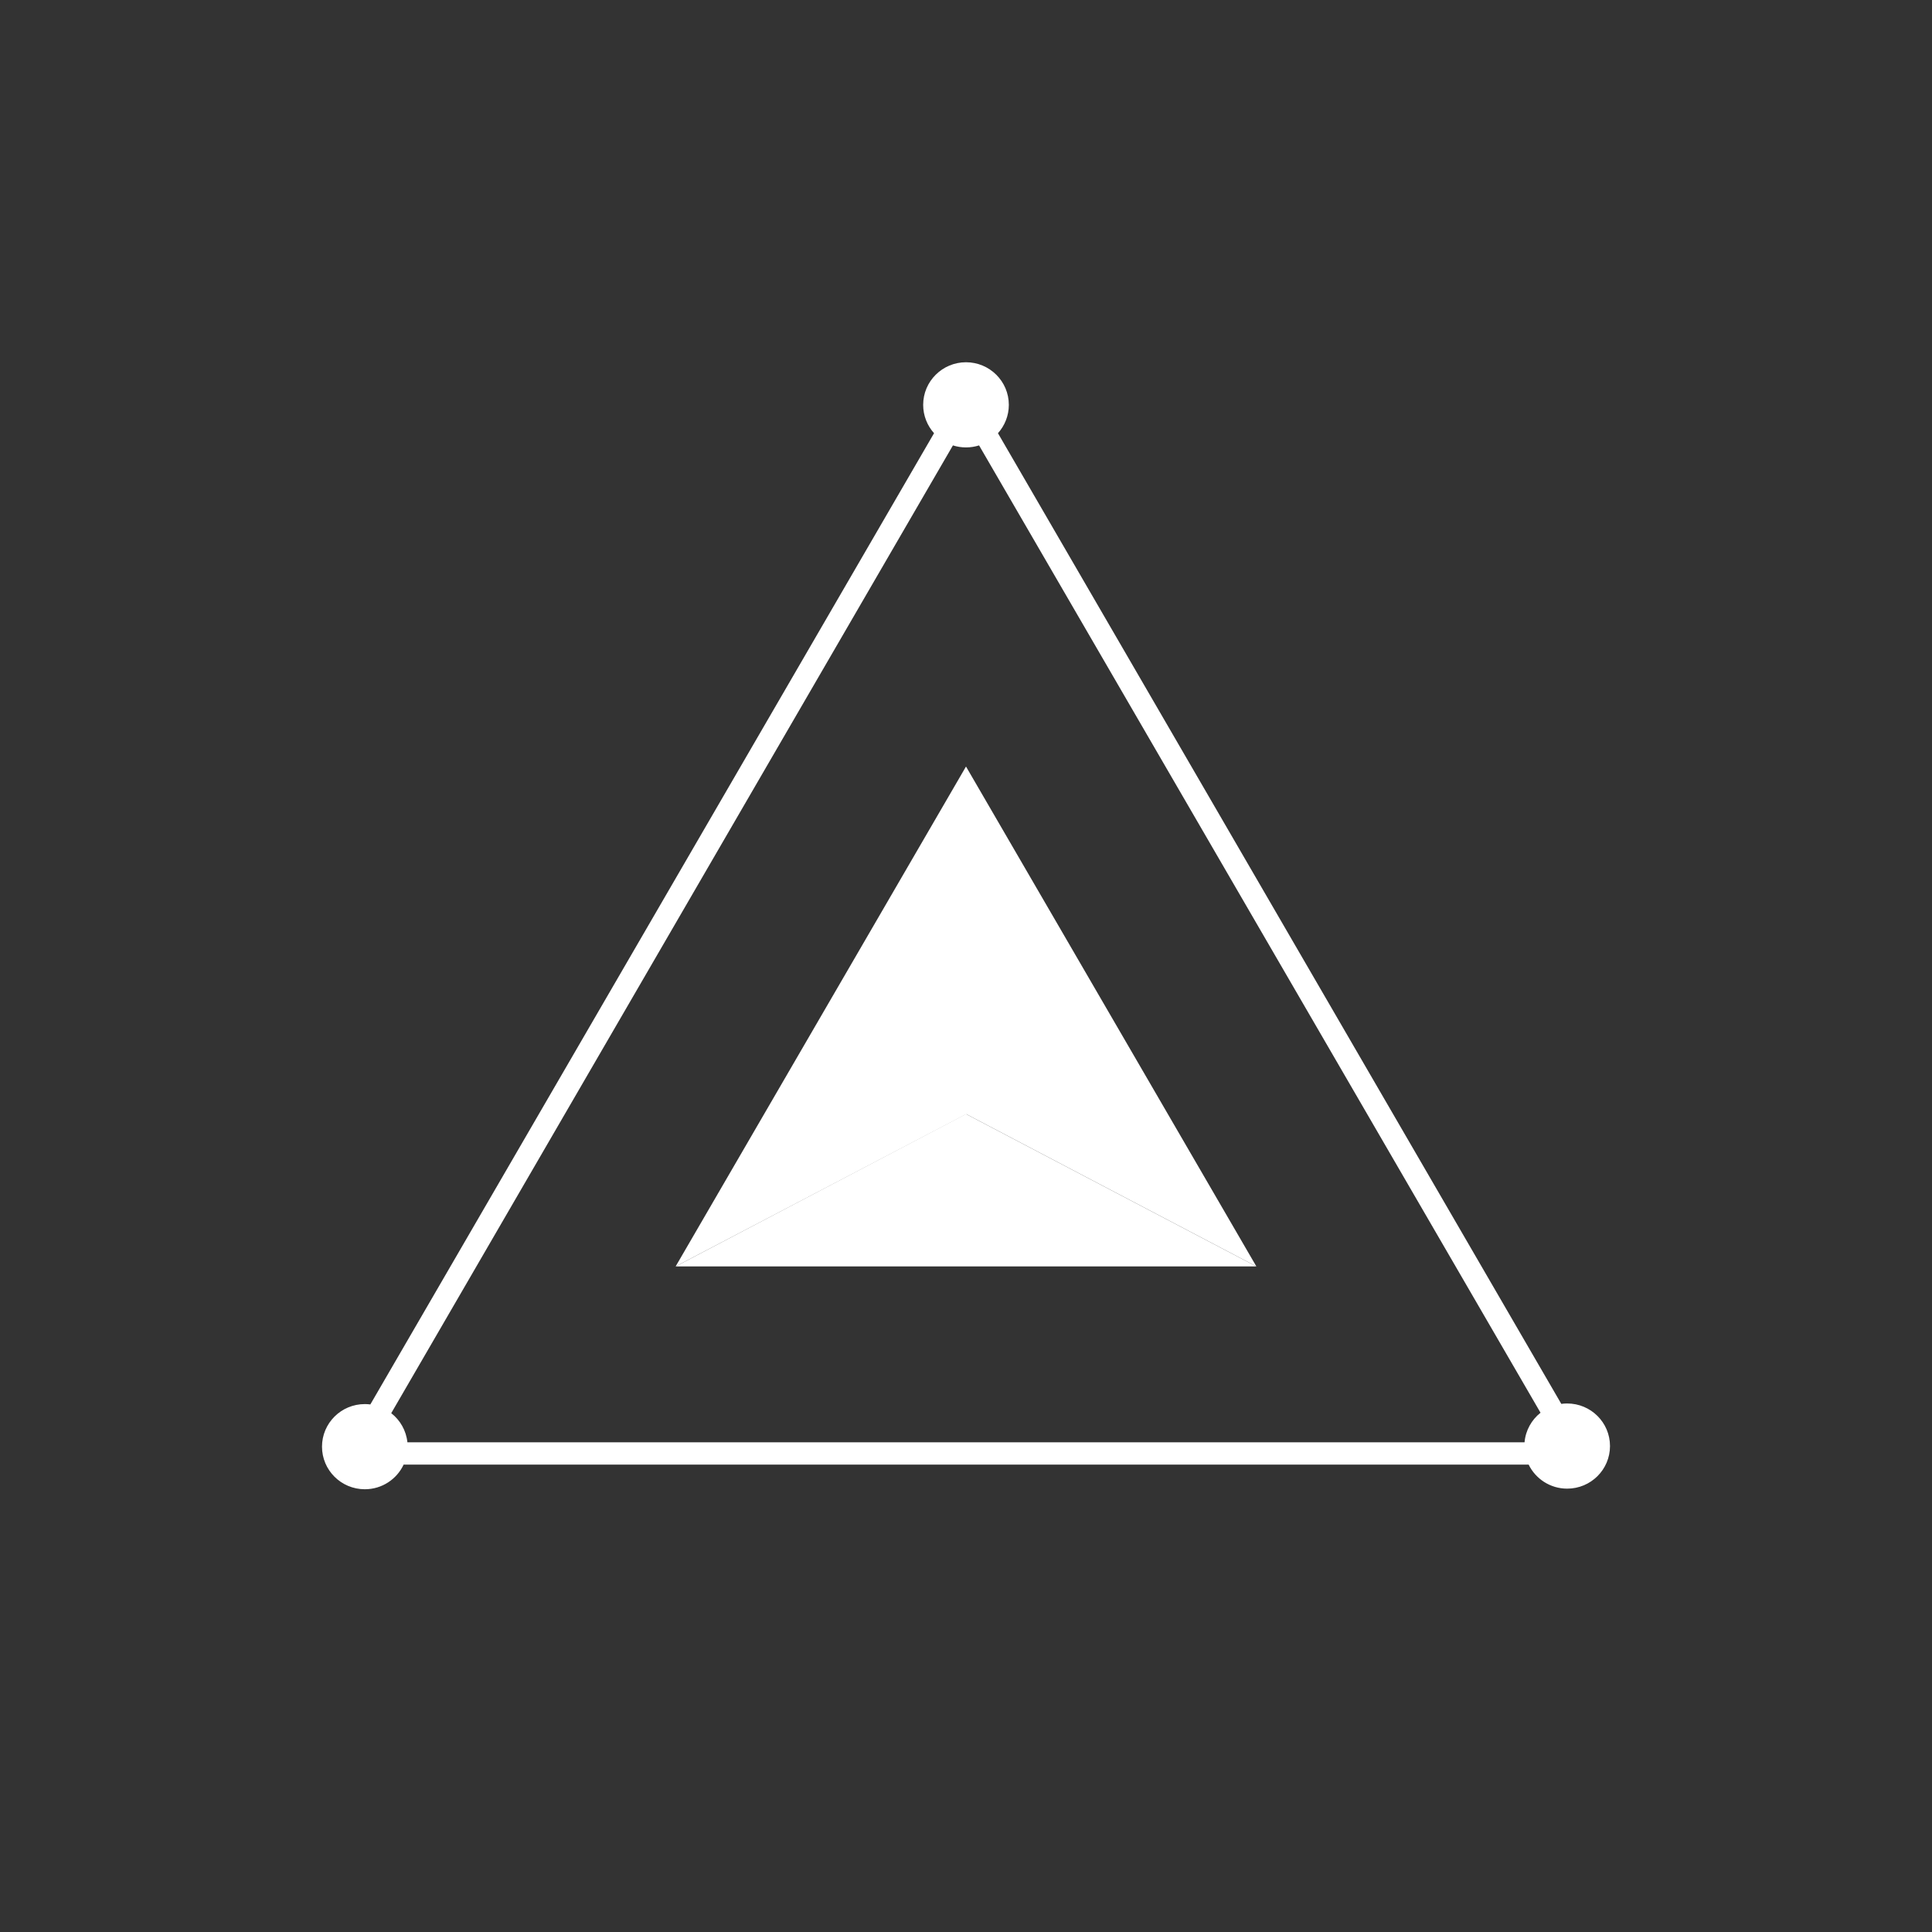 <svg width="48" height="48" viewBox="0 0 48 48" fill="none" xmlns="http://www.w3.org/2000/svg">
<rect x="0" y="0" width="48" height="48" fill="#333333" stroke="none"/>
<path d="M24 19.044V27.677L31.214 31.464L24 19.044Z" fill="white"/>
<path d="M24 27.677L16.786 31.464H31.214L24 27.677Z" fill="white"/>
<path d="M24 19.044L16.786 31.464L24.015 27.677L24 19.044Z" fill="white"/>
<path fill-rule="evenodd" clip-rule="evenodd" d="M10.028 36.388H37.979C38.151 36.741 38.515 36.985 38.936 36.985C39.524 36.985 40 36.511 40 35.927C40 35.342 39.524 34.869 38.936 34.869C38.887 34.869 38.838 34.872 38.79 34.879L24.794 10.763C24.962 10.575 25.064 10.329 25.064 10.058C25.064 9.474 24.587 9 24 9C23.413 9 22.936 9.474 22.936 10.058C22.936 10.329 23.038 10.575 23.206 10.763L9.201 34.893C9.156 34.887 9.11 34.884 9.064 34.884C8.476 34.884 8 35.358 8 35.942C8 36.526 8.476 37 9.064 37C9.491 37 9.859 36.749 10.028 36.388ZM24.325 11.066C24.223 11.098 24.113 11.116 24 11.116C23.887 11.116 23.777 11.098 23.675 11.066L9.72 35.11C9.941 35.282 10.091 35.54 10.122 35.833H37.877C37.903 35.536 38.052 35.275 38.274 35.099L24.325 11.066Z" fill="white"/>
</svg>
